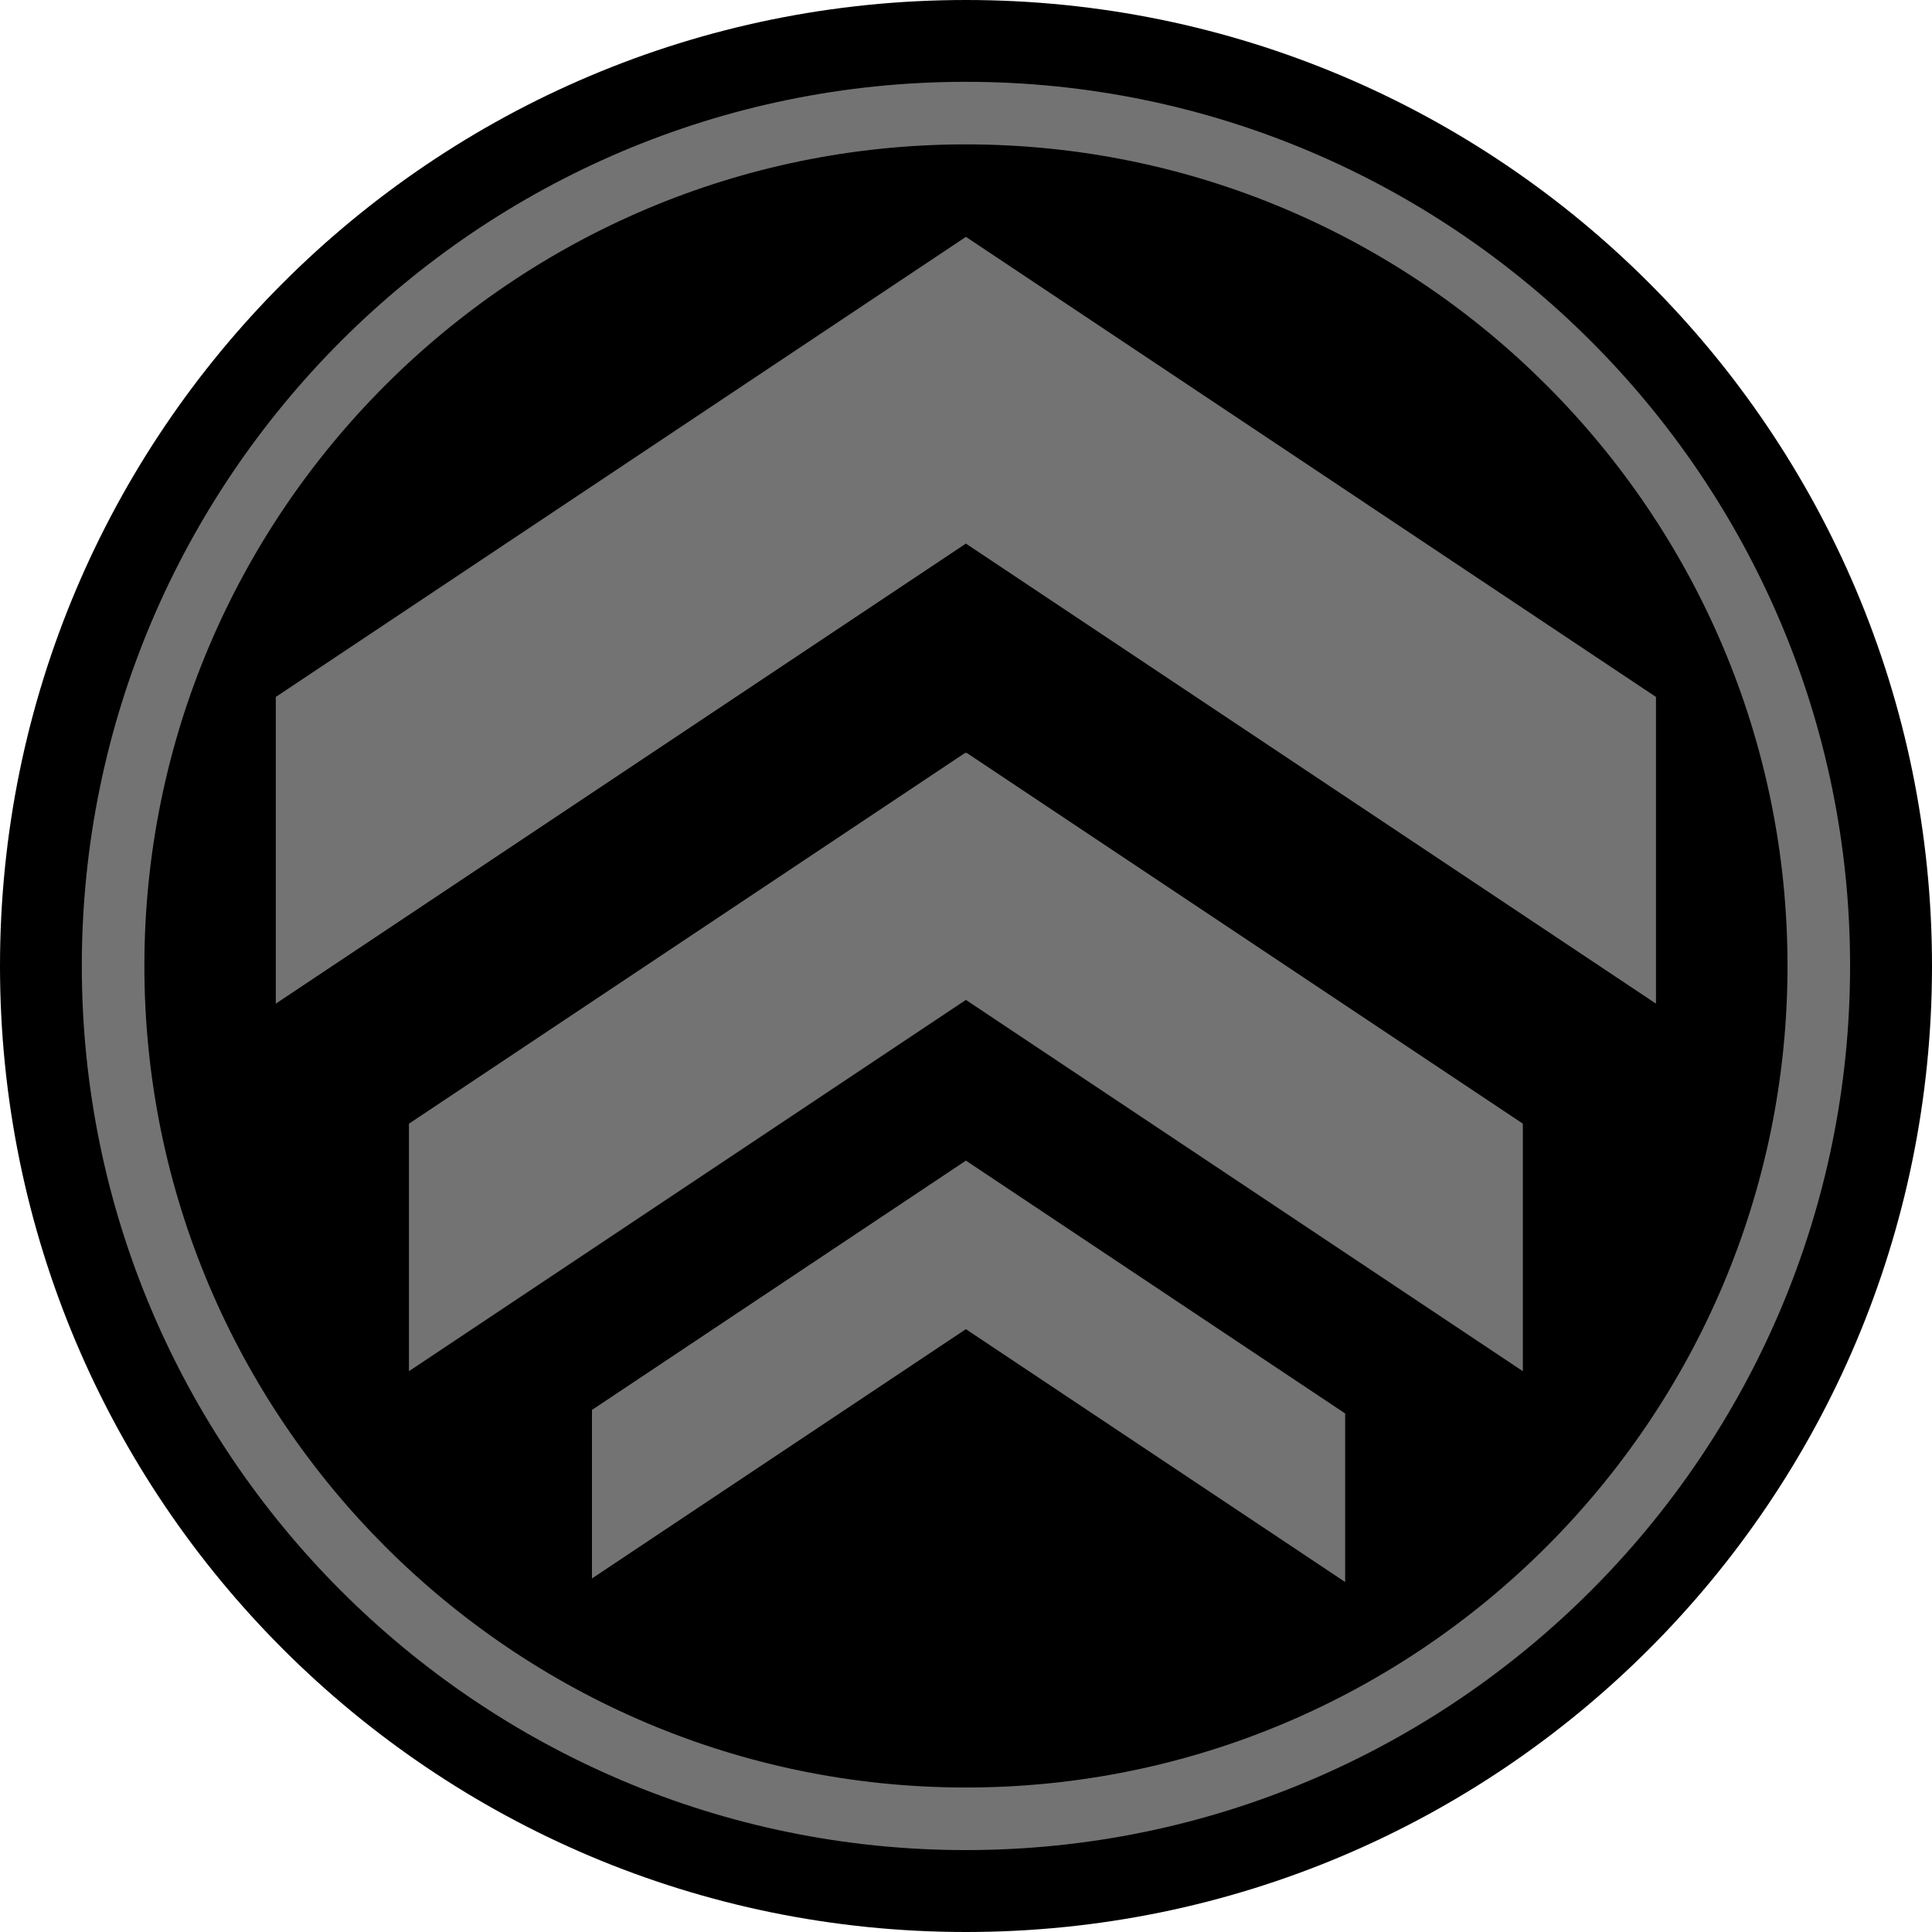 <svg xmlns="http://www.w3.org/2000/svg" xmlns:xlink="http://www.w3.org/1999/xlink" width="100" zoomAndPan="magnify" viewBox="0 0 75 75" height="100" preserveAspectRatio="xMidYMid meet" version="1.0"><defs><clipPath id="2abd576fde"><path d="M 37.5 0 C 16.789 0 0 16.789 0 37.5 C 0 58.211 16.789 75 37.5 75 C 58.211 75 75 58.211 75 37.5 C 75 16.789 58.211 0 37.5 0 Z M 37.5 0 " clip-rule="nonzero"/></clipPath><clipPath id="56bbd2432a"><path d="M 0 0 L 75 0 L 75 75 L 0 75 Z M 0 0 " clip-rule="nonzero"/></clipPath><clipPath id="4c4c9e9232"><path d="M 37.5 0 C 16.789 0 0 16.789 0 37.5 C 0 58.211 16.789 75 37.5 75 C 58.211 75 75 58.211 75 37.5 C 75 16.789 58.211 0 37.5 0 Z M 37.5 0 " clip-rule="nonzero"/></clipPath><clipPath id="cf4086d2f4"><rect x="0" width="75" y="0" height="75"/></clipPath><clipPath id="f7e692a4e3"><path d="M 3.172 3.172 L 72 3.172 L 72 72 L 3.172 72 Z M 3.172 3.172 " clip-rule="nonzero"/></clipPath><clipPath id="7e7272584f"><path d="M 10.32 9 L 64.32 9 L 64.32 38.961 L 10.32 38.961 Z M 10.32 9 " clip-rule="nonzero"/></clipPath><clipPath id="6aa14a92fb"><path d="M 15.641 29.23 L 59.141 29.23 L 59.141 53.23 L 15.641 53.23 Z M 15.641 29.23 " clip-rule="nonzero"/></clipPath><clipPath id="0018bb1bfc"><path d="M 22.98 45 L 52.23 45 L 52.23 61.414 L 22.98 61.414 Z M 22.98 45 " clip-rule="nonzero"/></clipPath></defs><g clip-path="url(#2abd576fde)"><g transform="matrix(1, 0, 0, 1, 0, -0)"><g clip-path="url(#cf4086d2f4)"><g clip-path="url(#56bbd2432a)"><g clip-path="url(#4c4c9e9232)"><rect x="-16.5" width="108" fill="#000000" height="108" y="-16.5" fill-opacity="1"/></g></g></g></g></g><g clip-path="url(#f7e692a4e3)"><path fill="#737373" d="M 37.496 71.82 C 18.57 71.82 3.176 56.422 3.176 37.496 C 3.176 18.57 18.57 3.176 37.496 3.176 C 56.422 3.176 71.82 18.57 71.82 37.496 C 71.82 56.422 56.422 71.82 37.496 71.82 Z M 37.496 5.605 C 19.91 5.605 5.605 19.91 5.605 37.496 C 5.605 55.082 19.91 69.391 37.496 69.391 C 55.082 69.391 69.391 55.082 69.391 37.496 C 69.391 19.91 55.082 5.605 37.496 5.605 Z M 37.496 5.605 " fill-opacity="1" fill-rule="nonzero"/></g><g clip-path="url(#7e7272584f)"><path fill="#737373" d="M 64.285 38.961 L 64.285 27.055 L 37.496 9.195 L 10.707 27.055 L 10.707 38.961 L 37.496 21.102 Z M 64.285 38.961 " fill-opacity="1" fill-rule="nonzero"/></g><g clip-path="url(#6aa14a92fb)"><path fill="#737373" d="M 59.117 53.23 L 59.117 43.621 L 37.496 29.207 L 15.875 43.621 L 15.875 53.23 L 37.496 38.816 Z M 59.117 53.23 " fill-opacity="1" fill-rule="nonzero"/></g><g clip-path="url(#0018bb1bfc)"><path fill="#737373" d="M 52.219 61.414 L 52.219 54.871 L 37.496 45.055 L 22.773 54.871 L 22.773 61.414 L 37.496 51.598 Z M 52.219 61.414 " fill-opacity="1" fill-rule="nonzero"/></g></svg>